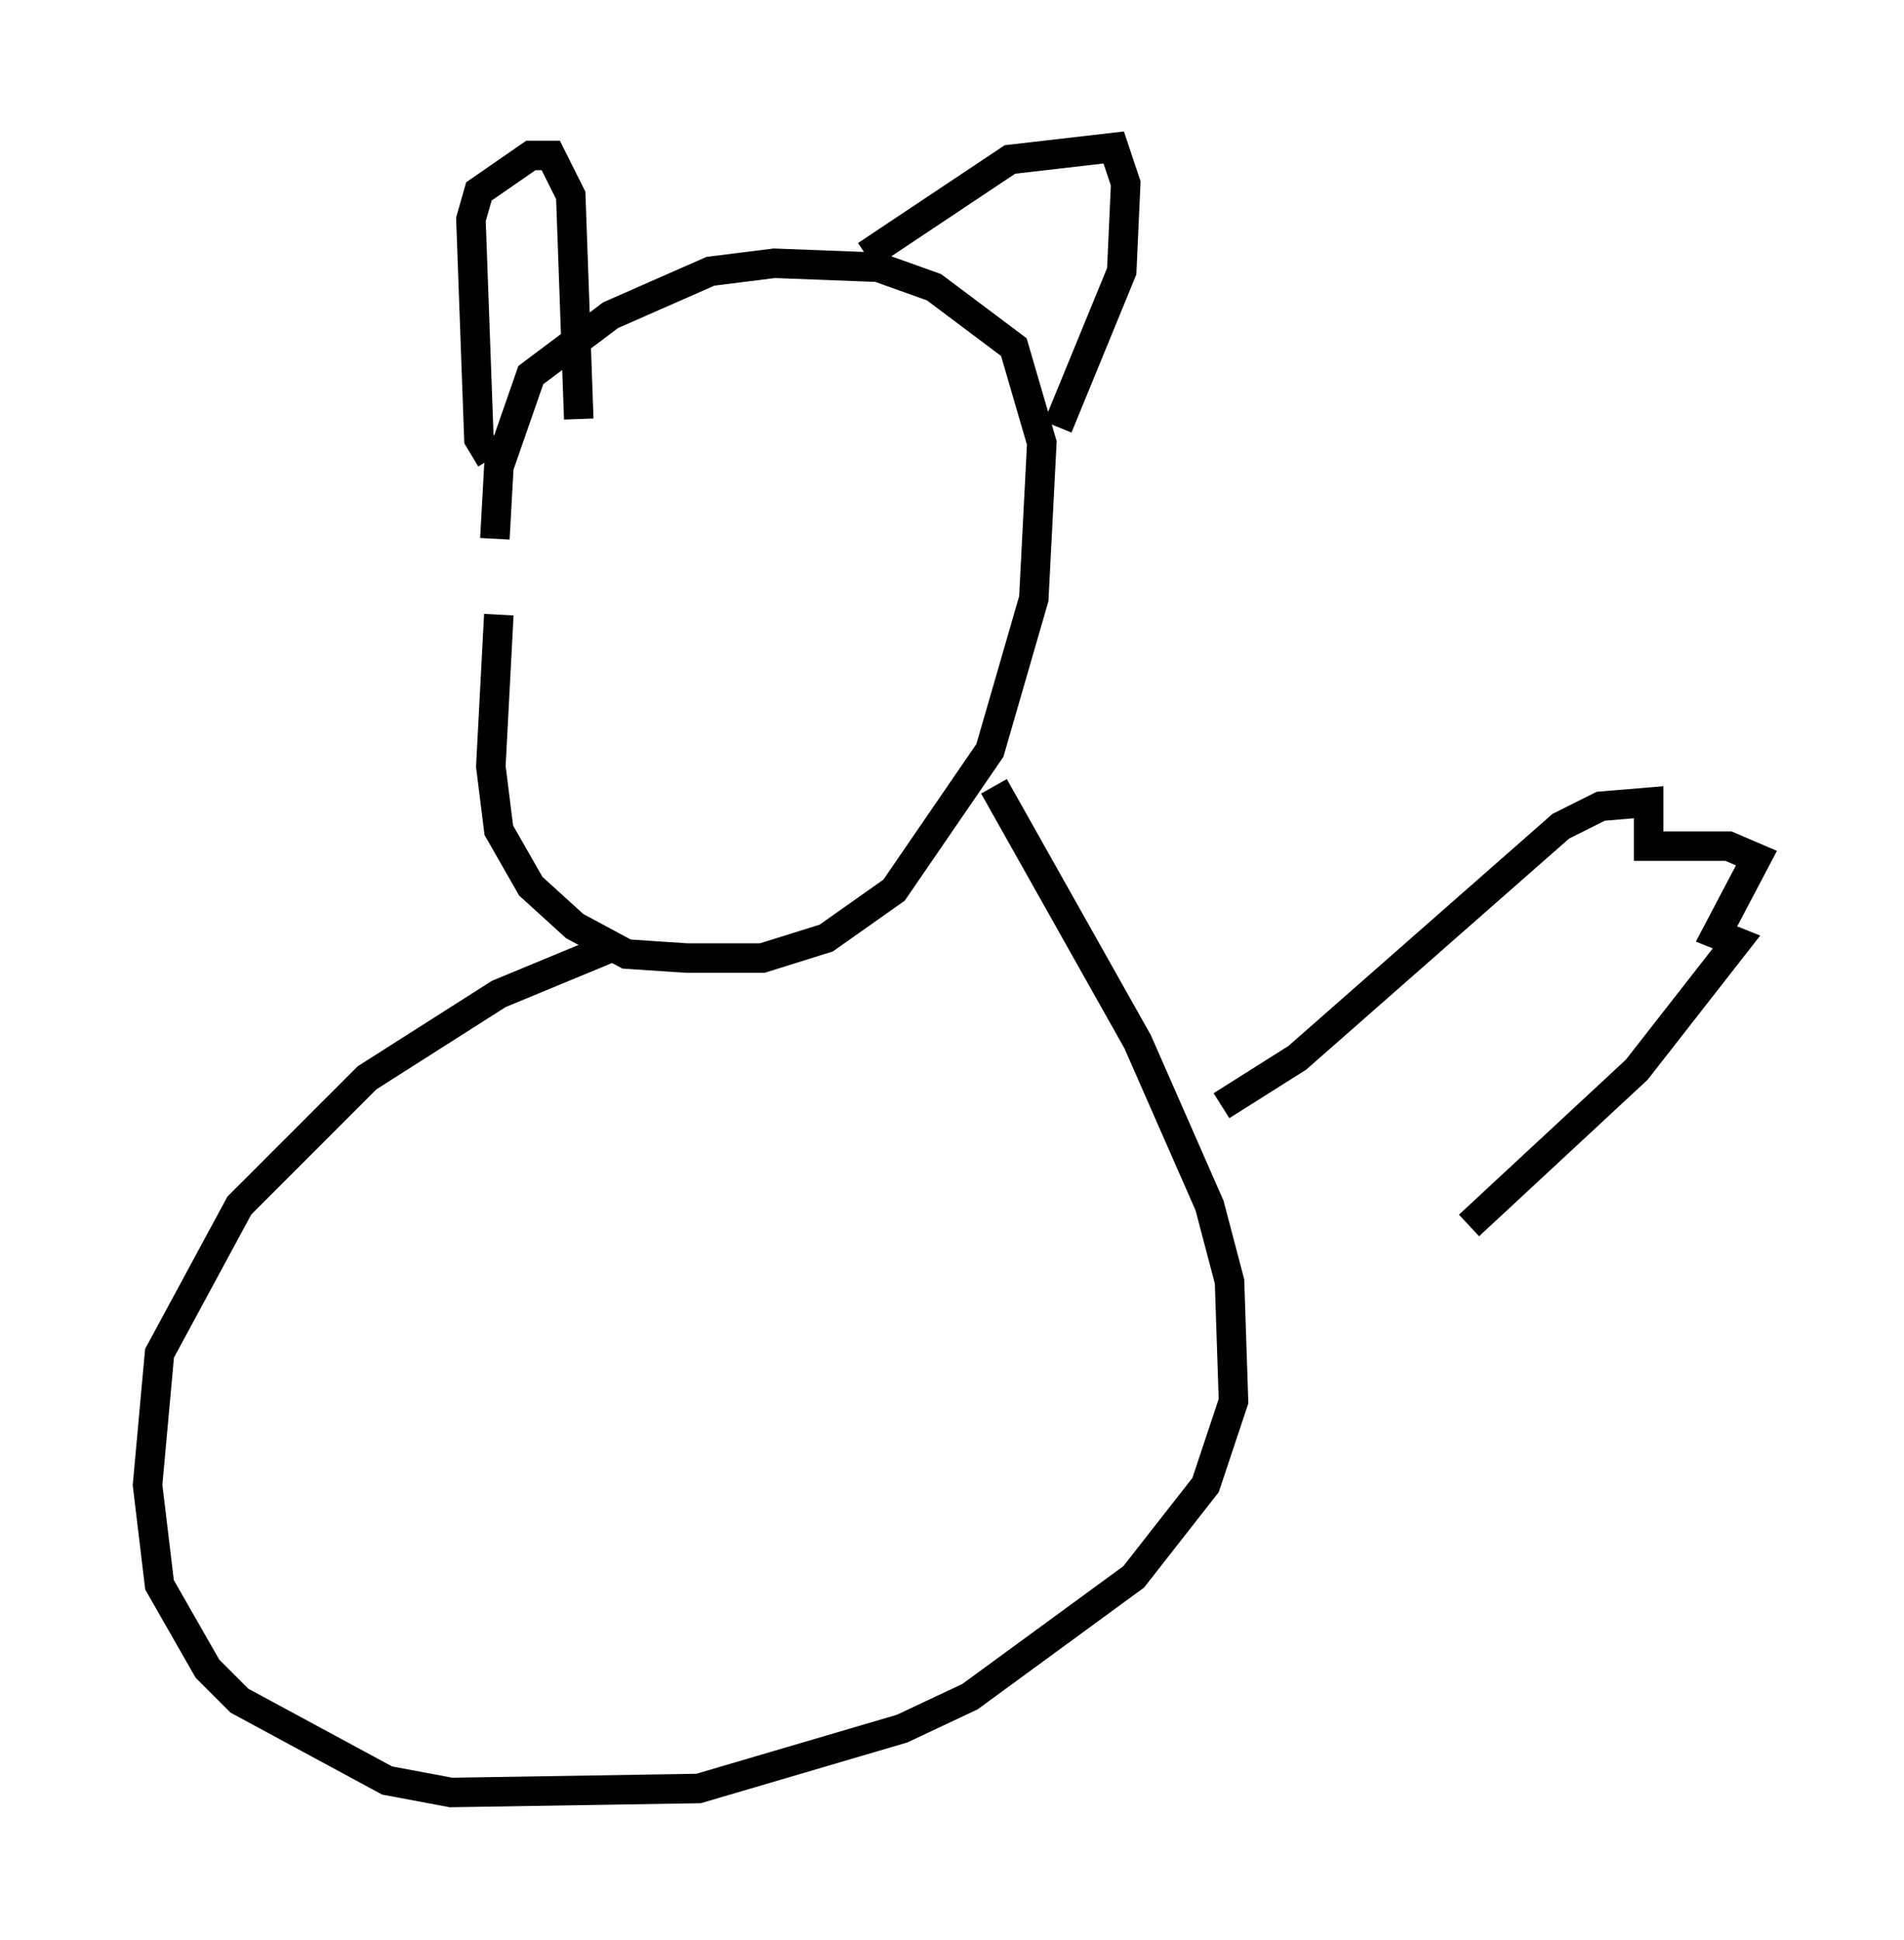 <?xml version="1.0" encoding="utf-8" ?>
<svg baseProfile="full" height="65.75" version="1.1" width="64.533" xmlns="http://www.w3.org/2000/svg" xmlns:ev="http://www.w3.org/2001/xml-events" xmlns:xlink="http://www.w3.org/1999/xlink"><defs /><rect fill="white" height="65.75" width="64.533" x="0" y="0" /><path d="M17.99, 15.149 m-1.083, 5.683 l-0.271, 5.142 0.271, 2.165 l1.083, 1.894 1.488, 1.353 l1.759, 0.947 2.03, 0.135 l2.571, 0.0 2.165, -0.677 l2.3, -1.624 3.248, -4.736 l1.488, -5.142 0.271, -5.277 l-0.947, -3.248 -2.706, -2.03 l-1.894, -0.677 -3.518, -0.135 l-2.165, 0.271 -3.383, 1.488 l-2.706, 2.03 -1.083, 3.112 l-0.135, 2.436 m-0.135, -2.706 l-0.406, -0.677 -0.271, -7.442 l0.271, -0.947 1.759, -1.218 l0.677, 0.0 0.677, 1.353 l0.271, 7.578 m9.743, -5.548 l4.871, -3.248 3.518, -0.406 l0.406, 1.218 -0.135, 2.977 l-2.165, 5.277 m-2.165, 12.178 l4.871, 8.66 2.436, 5.548 l0.677, 2.571 0.135, 4.059 l-0.947, 2.842 -2.436, 3.112 l-5.548, 4.059 -2.3, 1.083 l-6.901, 2.03 -8.39, 0.135 l-2.165, -0.406 -5.007, -2.706 l-1.083, -1.083 -1.624, -2.842 l-0.406, -3.383 0.406, -4.465 l2.706, -5.007 4.33, -4.33 l4.465, -2.842 3.924, -1.624 m20.568, 5.413 l2.571, -1.624 8.931, -7.848 l1.353, -0.677 1.624, -0.135 l0.0, 1.488 2.706, 0.0 l0.947, 0.406 -1.353, 2.571 l0.677, 0.271 -3.383, 4.33 l-5.683, 5.277 " fill="none" stroke="black" stroke-width="1" /></svg>